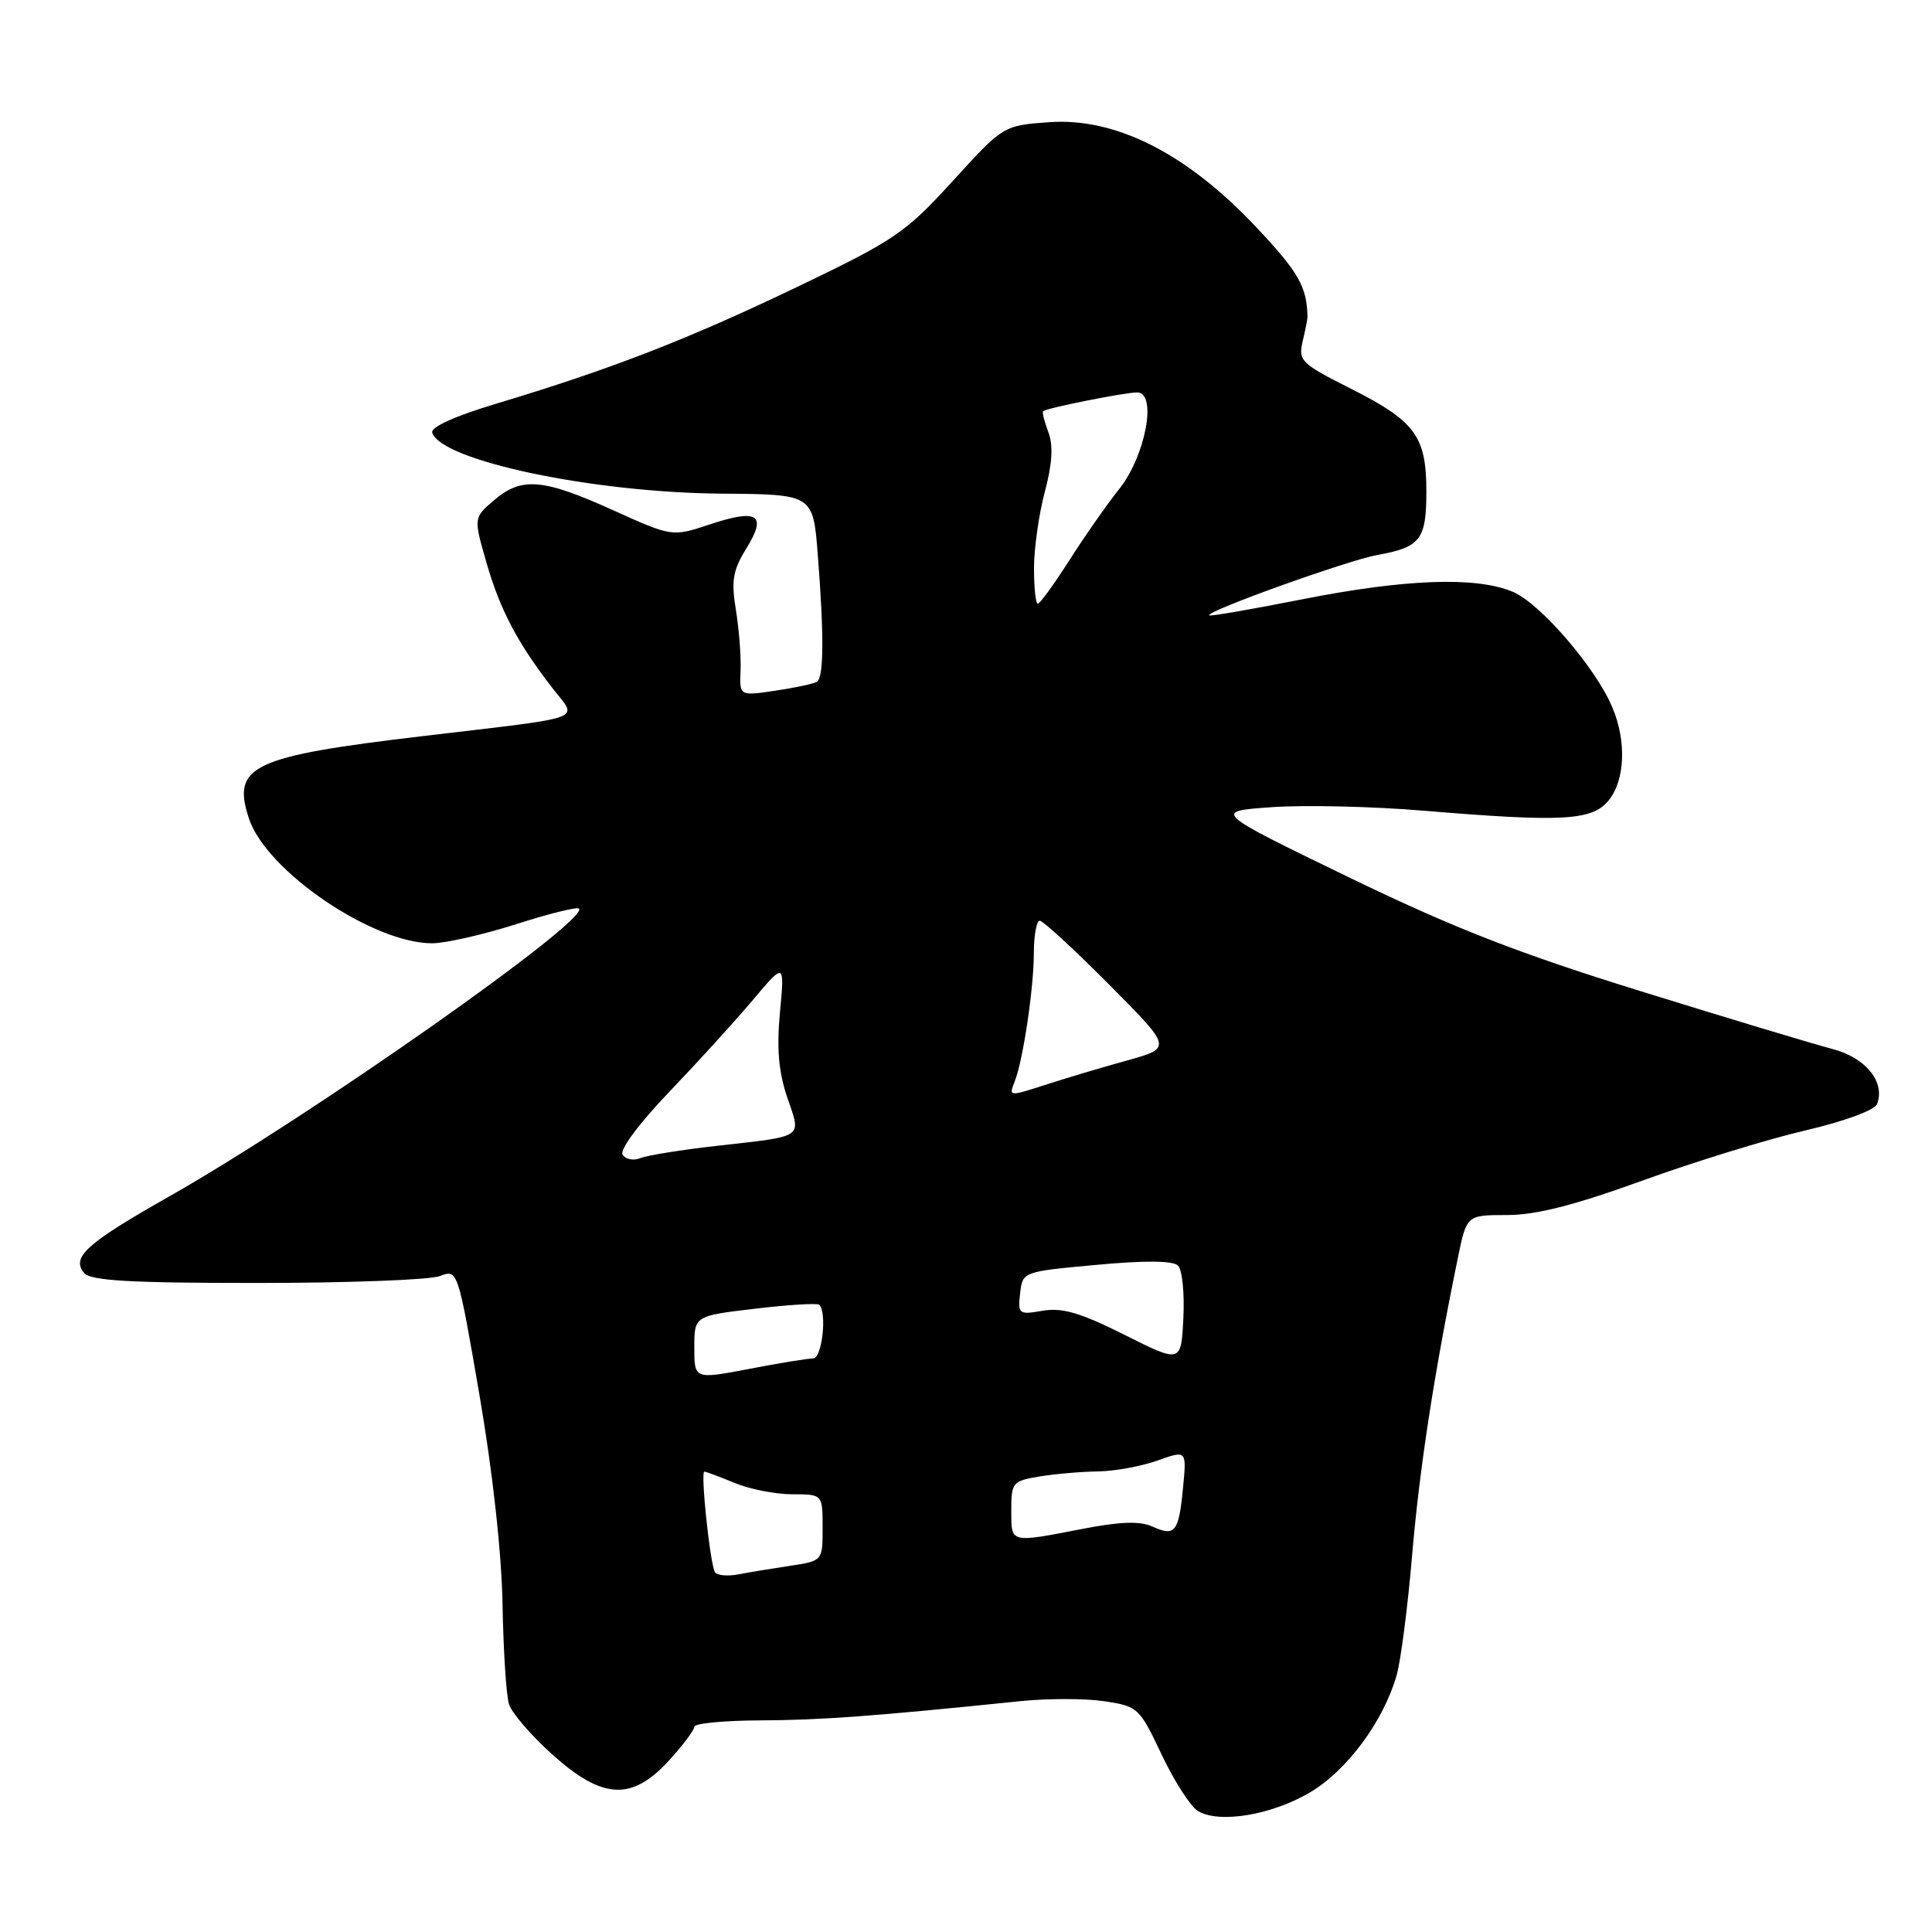 <?xml version="1.0" encoding="UTF-8" standalone="no"?>
<!DOCTYPE svg PUBLIC "-//W3C//DTD SVG 1.1//EN" "http://www.w3.org/Graphics/SVG/1.1/DTD/svg11.dtd" >
<svg xmlns="http://www.w3.org/2000/svg" xmlns:xlink="http://www.w3.org/1999/xlink" version="1.1" viewBox="0 0 256 256">
 <g >
 <path fill="currentColor"
d=" M 173.52 237.54 C 178.44 234.66 183.28 228.14 185.05 222.03 C 185.61 220.09 186.54 212.88 187.12 206.00 C 188.09 194.61 190.01 182.08 193.16 166.75 C 194.33 161.00 194.33 161.00 199.68 161.00 C 203.52 161.00 208.56 159.72 217.56 156.46 C 224.45 153.96 234.16 150.97 239.13 149.81 C 244.40 148.58 248.40 147.11 248.72 146.29 C 249.84 143.37 247.20 140.13 242.79 138.99 C 240.43 138.38 229.05 134.95 217.50 131.37 C 201.06 126.27 192.61 122.97 178.59 116.18 C 160.69 107.50 160.69 107.50 168.59 106.95 C 172.94 106.65 181.90 106.86 188.50 107.41 C 207.07 108.96 210.98 108.75 213.16 106.05 C 215.33 103.37 215.54 98.21 213.64 93.72 C 211.43 88.46 204.06 79.92 200.44 78.41 C 195.56 76.37 186.21 76.71 172.50 79.42 C 165.90 80.73 160.38 81.68 160.23 81.54 C 159.68 81.03 178.60 74.24 182.50 73.54 C 188.23 72.51 189.00 71.51 189.00 65.10 C 189.00 57.79 187.52 55.79 178.91 51.46 C 172.39 48.17 172.01 47.80 172.61 45.23 C 172.97 43.73 173.25 42.27 173.25 42.00 C 173.17 37.96 172.08 36.07 166.37 30.01 C 157.23 20.32 147.81 15.56 139.03 16.19 C 132.95 16.63 132.95 16.63 126.23 24.00 C 119.95 30.88 118.57 31.82 105.50 38.08 C 91.04 45.01 80.87 48.95 65.69 53.51 C 60.29 55.13 57.03 56.61 57.27 57.33 C 58.48 61.05 78.57 65.28 95.62 65.41 C 107.74 65.50 107.74 65.50 108.36 73.50 C 109.20 84.19 109.16 89.78 108.25 90.34 C 107.84 90.60 105.36 91.13 102.74 91.52 C 97.98 92.23 97.98 92.23 98.13 88.86 C 98.21 87.01 97.93 83.39 97.51 80.82 C 96.87 76.92 97.11 75.56 98.91 72.65 C 101.67 68.18 100.41 67.37 94.01 69.50 C 89.06 71.14 89.06 71.14 81.16 67.57 C 71.91 63.39 69.08 63.17 65.43 66.31 C 62.75 68.62 62.75 68.62 64.46 74.56 C 66.28 80.85 68.55 85.16 73.22 91.20 C 76.56 95.51 78.24 94.90 56.00 97.54 C 33.32 100.23 30.68 101.48 32.99 108.47 C 35.28 115.41 49.41 125.02 57.28 124.99 C 59.05 124.98 64.05 123.84 68.39 122.46 C 72.72 121.07 76.47 120.14 76.72 120.39 C 78.19 121.86 41.01 147.99 22.50 158.49 C 11.45 164.75 9.41 166.58 11.14 168.67 C 12.00 169.70 17.11 170.00 34.06 170.00 C 46.05 170.00 56.95 169.59 58.27 169.09 C 60.66 168.18 60.66 168.18 63.53 184.84 C 65.29 195.07 66.47 205.80 66.59 212.63 C 66.70 218.74 67.08 224.69 67.45 225.83 C 67.81 226.97 70.38 229.96 73.16 232.46 C 79.83 238.45 83.70 238.67 88.62 233.30 C 90.48 231.27 92.00 229.25 92.00 228.80 C 92.00 228.36 95.94 227.98 100.75 227.96 C 108.71 227.93 115.92 227.40 135.12 225.42 C 138.76 225.04 143.81 225.04 146.33 225.42 C 150.78 226.09 150.99 226.28 153.92 232.49 C 155.58 235.99 157.74 239.36 158.72 239.96 C 161.49 241.66 168.42 240.53 173.52 237.54 Z  M 94.73 208.31 C 94.08 207.19 92.80 195.00 93.33 195.00 C 93.56 195.00 95.37 195.68 97.35 196.50 C 99.32 197.32 102.75 198.00 104.97 198.00 C 109.00 198.00 109.00 198.00 109.00 202.41 C 109.00 206.82 109.00 206.82 104.75 207.47 C 102.41 207.82 99.31 208.33 97.85 208.61 C 96.39 208.89 94.98 208.75 94.73 208.31 Z  M 134.00 200.13 C 134.00 196.44 134.17 196.23 137.75 195.64 C 139.81 195.30 143.30 195.00 145.50 194.97 C 147.70 194.94 151.24 194.29 153.37 193.53 C 157.24 192.15 157.24 192.15 156.76 197.10 C 156.20 203.02 155.71 203.64 152.71 202.28 C 151.07 201.53 148.46 201.61 143.46 202.58 C 133.74 204.46 134.00 204.53 134.00 200.13 Z  M 92.00 178.56 C 92.00 174.36 92.00 174.36 100.06 173.41 C 104.49 172.88 108.32 172.65 108.56 172.89 C 109.61 173.94 108.92 180.00 107.75 180.00 C 107.06 180.00 103.24 180.62 99.25 181.39 C 92.00 182.77 92.00 182.77 92.00 178.56 Z  M 149.00 176.87 C 143.18 173.95 140.76 173.24 138.17 173.68 C 134.99 174.23 134.86 174.13 135.17 171.38 C 135.50 168.50 135.50 168.50 145.30 167.60 C 151.74 167.00 155.44 167.04 156.10 167.70 C 156.65 168.25 156.97 171.39 156.80 174.67 C 156.50 180.63 156.50 180.63 149.00 176.87 Z  M 82.50 153.00 C 82.09 152.34 84.67 148.87 88.68 144.68 C 92.46 140.73 97.45 135.25 99.76 132.50 C 103.97 127.50 103.97 127.50 103.35 134.13 C 102.90 138.94 103.17 142.05 104.32 145.43 C 106.18 150.88 106.74 150.50 95.00 151.83 C 90.33 152.35 85.76 153.09 84.85 153.46 C 83.94 153.83 82.89 153.62 82.50 153.00 Z  M 134.47 143.25 C 135.57 140.46 136.99 130.88 136.99 126.25 C 137.00 123.91 137.35 122.00 137.77 122.00 C 138.20 122.00 142.32 125.79 146.93 130.43 C 155.31 138.85 155.31 138.85 149.41 140.50 C 146.16 141.40 141.51 142.78 139.07 143.57 C 133.55 145.35 133.65 145.36 134.47 143.25 Z  M 137.01 75.25 C 137.02 72.64 137.66 68.09 138.45 65.15 C 139.44 61.41 139.58 59.03 138.91 57.26 C 138.38 55.86 138.07 54.61 138.22 54.48 C 138.71 54.06 149.03 52.00 150.68 52.00 C 153.37 52.00 151.80 60.42 148.29 64.81 C 146.67 66.84 143.70 71.09 141.69 74.25 C 139.67 77.41 137.79 80.00 137.51 80.00 C 137.23 80.00 137.01 77.86 137.01 75.25 Z "/>
</g>
</svg>